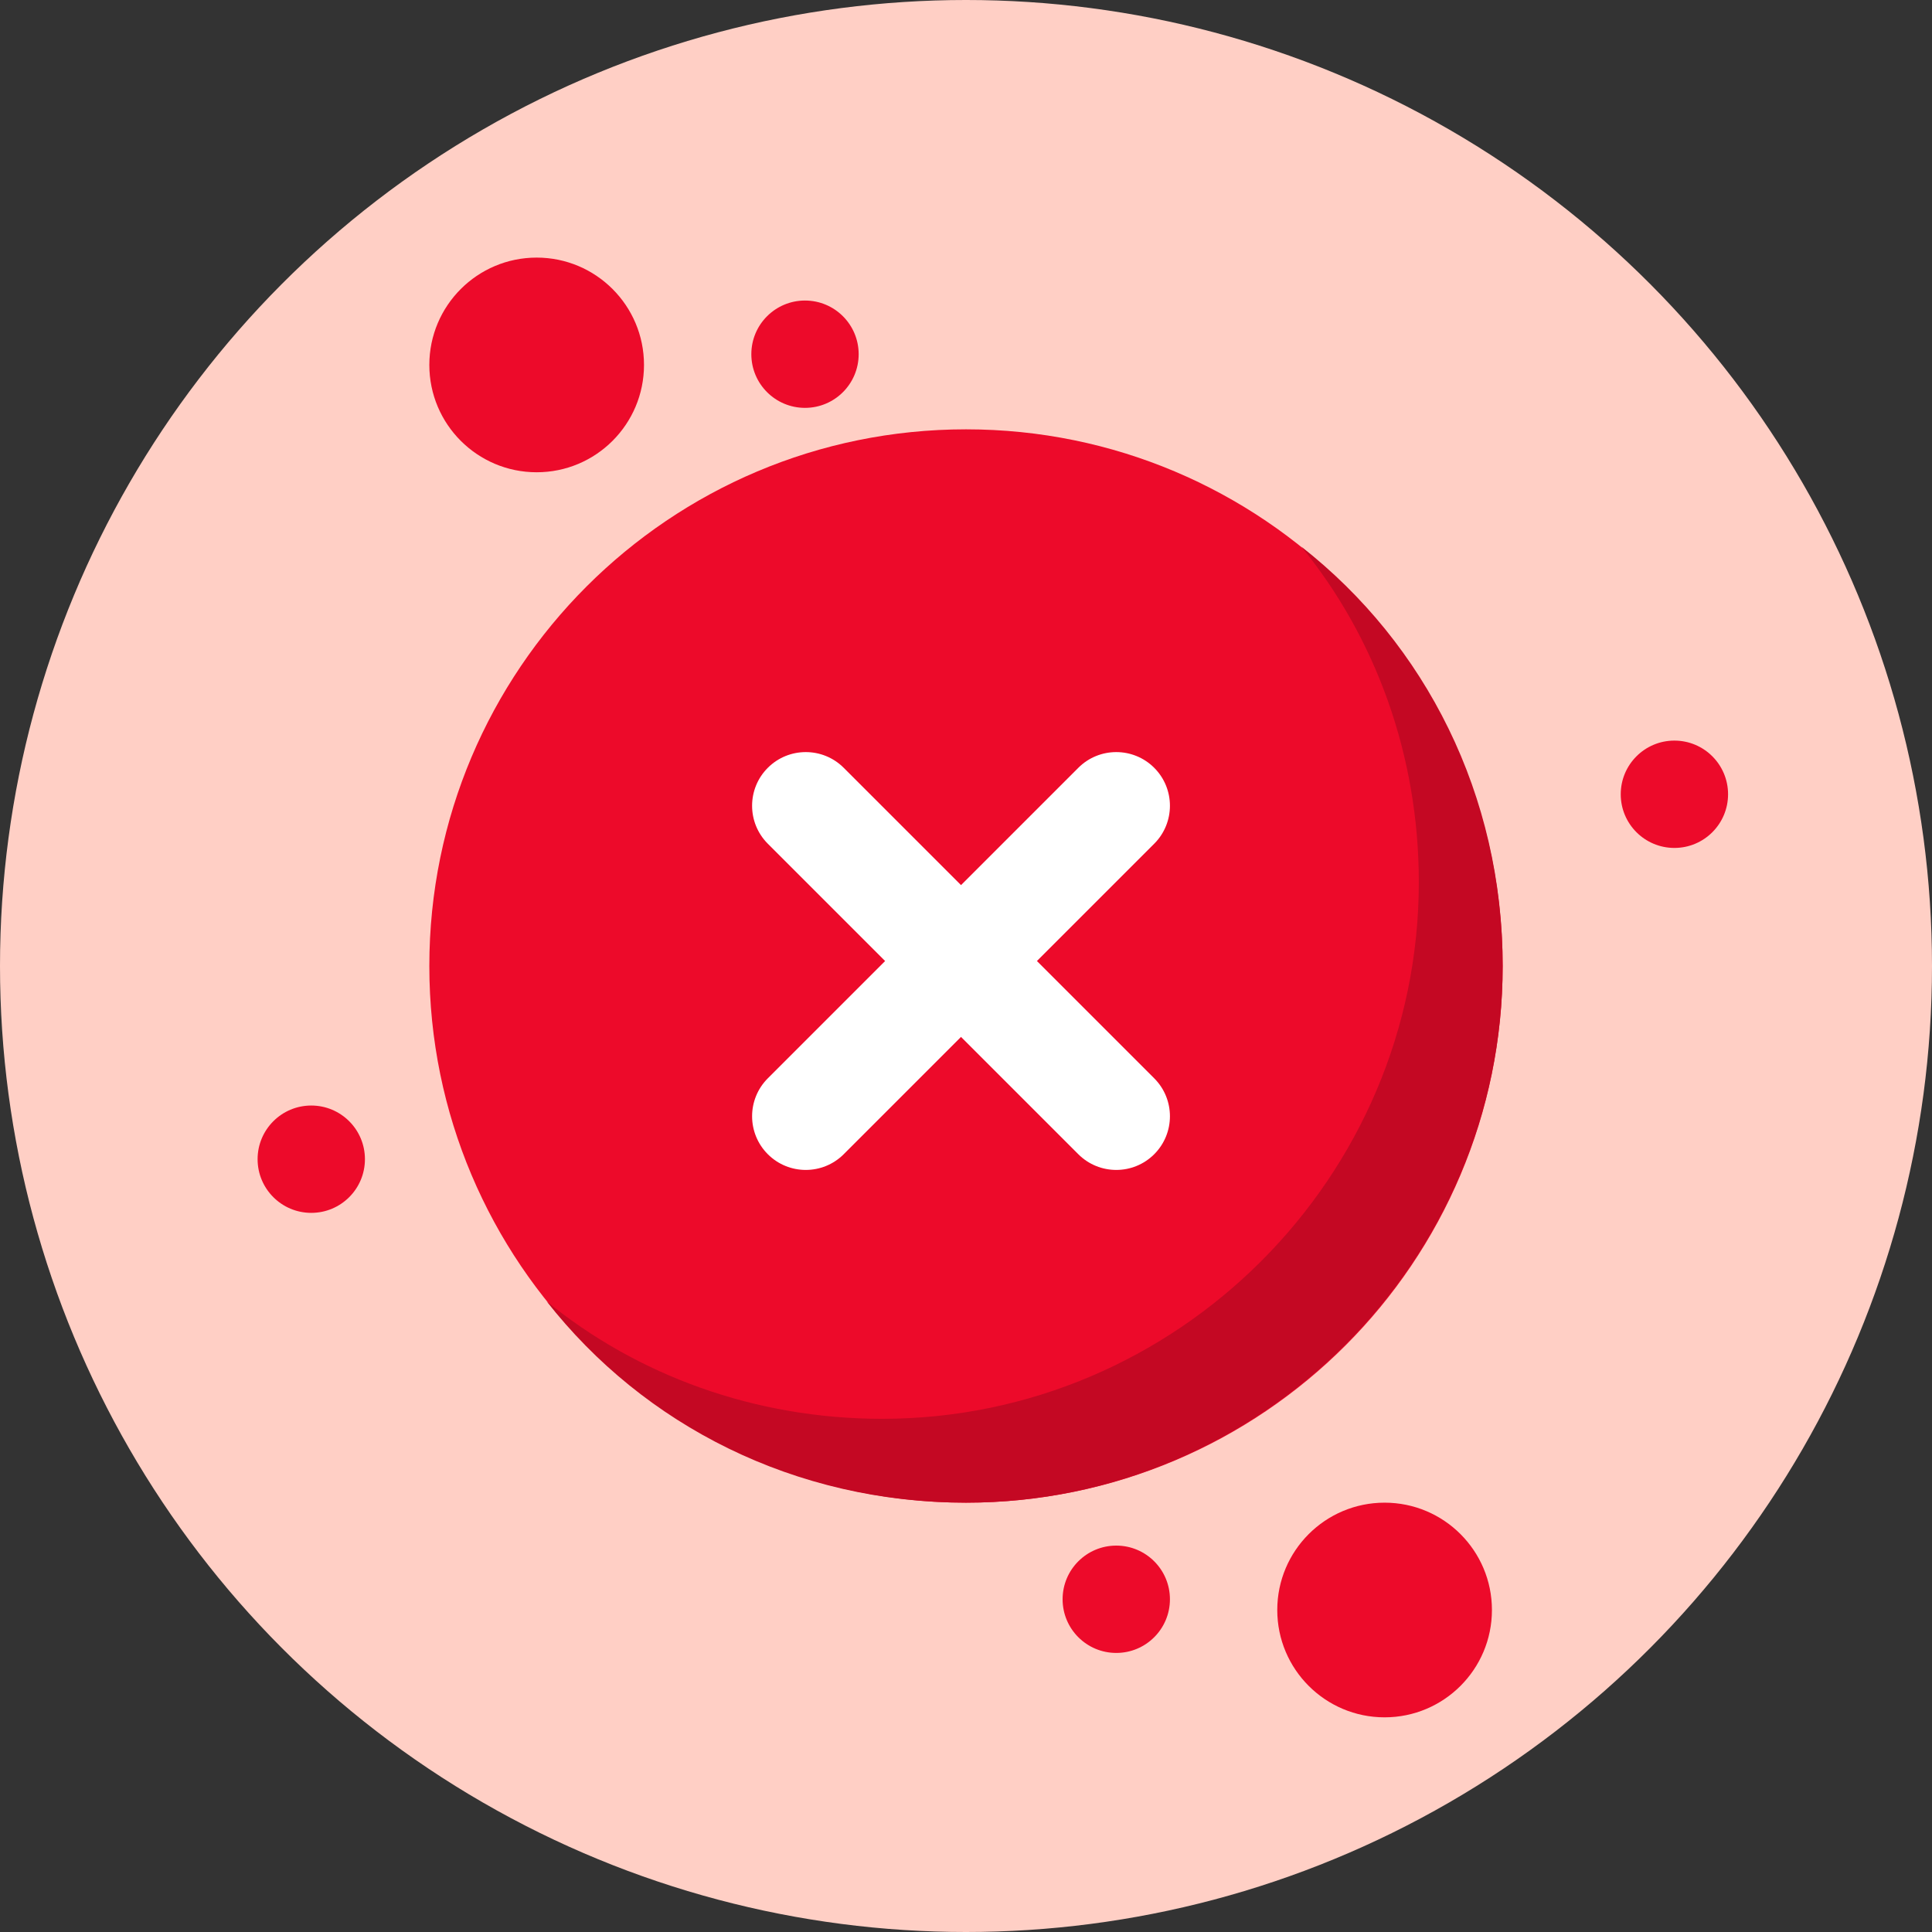 <svg width="180" height="180" viewBox="0 0 180 180" fill="none" xmlns="http://www.w3.org/2000/svg">
<rect x="0" y="0" width="180" height="180" fill="#333333" stroke="none"/>
<circle cx="90" cy="90" r="90" fill="#FFCFC5"/>
<g clip-path="url(#clip0)">
<path d="M90 140C117.614 140 140 117.614 140 90C140 62.386 117.614 40 90 40C62.386 40 40 62.386 40 90C40 117.614 62.386 140 90 140Z" fill="#ED0A2A"/>
<path d="M140 90C140 117.5 117.5 140 90 140C74.063 140 60 132.812 50.938 121.25C59.375 128.125 70.312 132.188 82.188 132.188C109.688 132.188 132.188 109.688 132.188 82.188C132.188 70.313 128.125 59.375 121.25 50.938C132.813 60 140 74.062 140 90Z" fill="#C40823"/>
<path fill-rule="evenodd" clip-rule="evenodd" d="M107.536 107.536C105.583 109.488 102.417 109.488 100.464 107.536L71.535 78.607C69.583 76.654 69.583 73.488 71.535 71.535V71.535C73.488 69.583 76.654 69.583 78.607 71.535L107.536 100.464C109.488 102.417 109.488 105.583 107.536 107.536V107.536Z" fill="white"/>
<path fill-rule="evenodd" clip-rule="evenodd" d="M71.536 107.536C69.583 105.583 69.583 102.417 71.536 100.464L100.465 71.535C102.417 69.583 105.583 69.583 107.536 71.535V71.535C109.488 73.488 109.488 76.654 107.536 78.607L78.607 107.536C76.654 109.488 73.488 109.488 71.536 107.536V107.536Z" fill="white"/>
</g>
<circle cx="50" cy="34" r="10" fill="#ED0A2A"/>
<circle cx="129" cy="150" r="10" fill="#ED0A2A"/>
<circle cx="75" cy="33" r="5" fill="#ED0A2A"/>
<circle cx="104" cy="149" r="5" fill="#ED0A2A"/>
<circle cx="156" cy="74" r="5" fill="#ED0A2A"/>
<circle cx="29" cy="108" r="5" fill="#ED0A2A"/>
<defs>
<clipPath id="clip0">
<rect width="100" height="100" fill="white" transform="translate(40 40)"/>
</clipPath>
</defs>
</svg>
